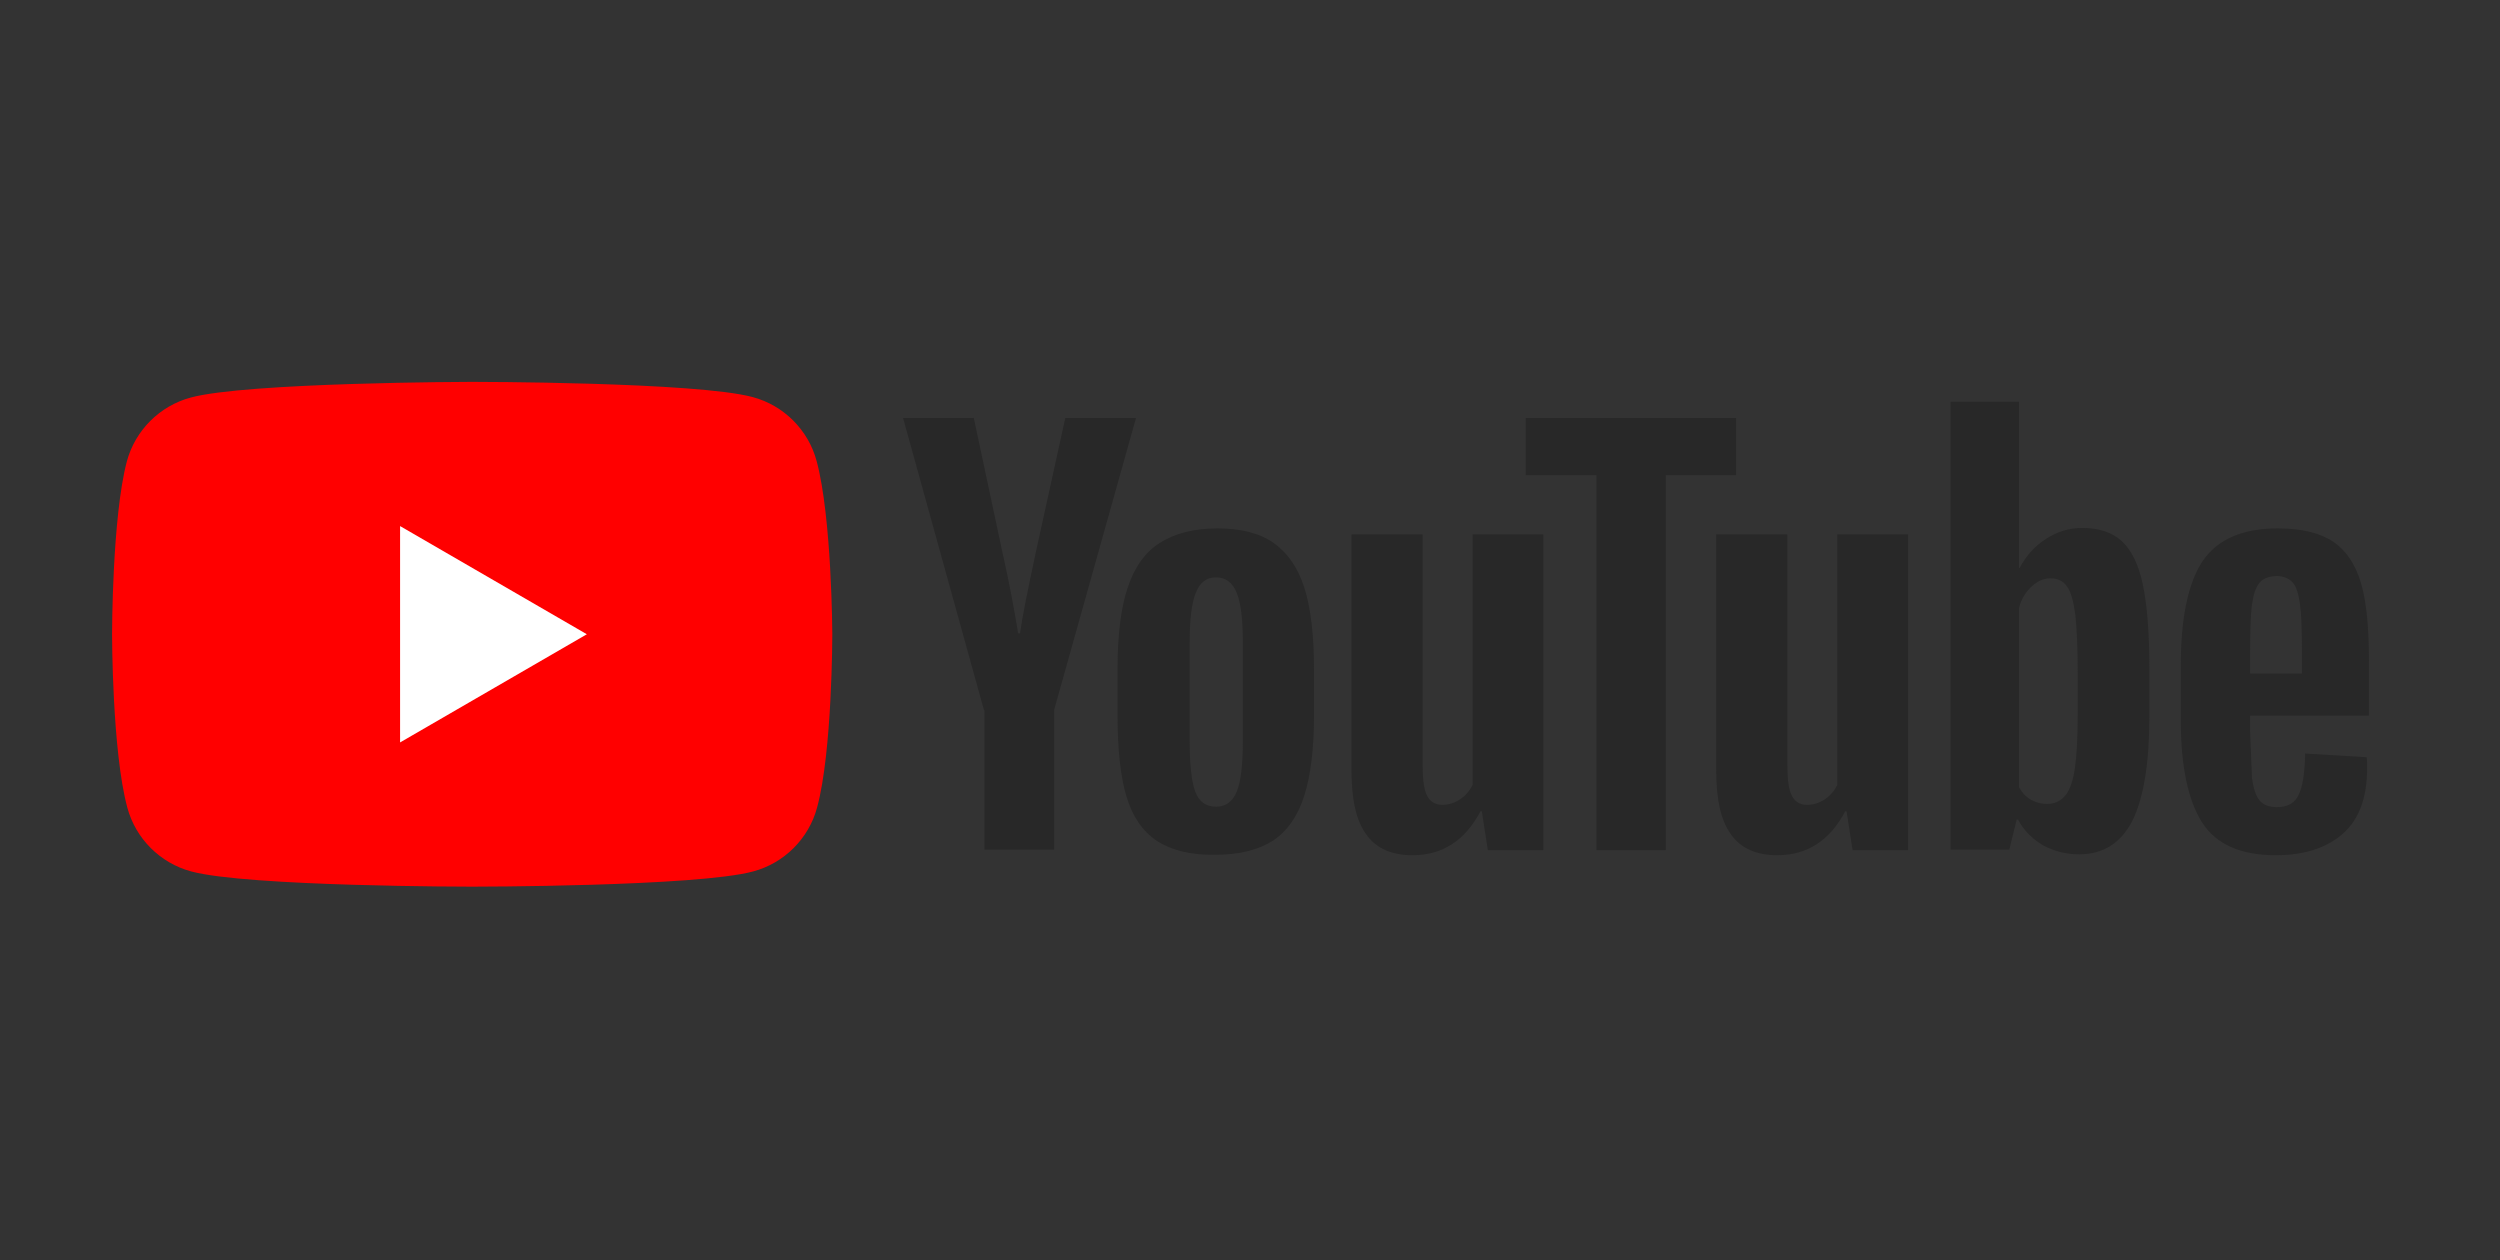 <svg width="121" height="61" viewBox="0 0 121 61" fill="none" xmlns="http://www.w3.org/2000/svg">
<rect x="0" y="0" width="121" height="61" fill="#333333" stroke="none"/>
<path d="M39.523 22.308C39.12 20.809 37.935 19.623 36.435 19.22C33.728 18.482 22.832 18.482 22.832 18.482C22.832 18.482 11.935 18.504 9.228 19.242C7.729 19.645 6.543 20.831 6.14 22.33C5.424 25.037 5.424 30.698 5.424 30.698C5.424 30.698 5.424 36.359 6.163 39.089C6.565 40.588 7.751 41.774 9.25 42.176C11.958 42.915 22.854 42.915 22.854 42.915C22.854 42.915 33.751 42.915 36.458 42.176C37.957 41.774 39.143 40.588 39.546 39.089C40.284 36.381 40.284 30.698 40.284 30.698C40.284 30.698 40.262 25.037 39.523 22.308Z" fill="#FF0000"/>
<path d="M28.403 30.698L19.364 25.462V35.934L28.403 30.698Z" fill="white"/>
<path d="M55.991 40.7C55.297 40.23 54.805 39.514 54.514 38.529C54.223 37.545 54.089 36.247 54.089 34.614V32.399C54.089 30.765 54.246 29.423 54.581 28.438C54.917 27.431 55.432 26.715 56.148 26.268C56.864 25.82 57.781 25.574 58.922 25.574C60.041 25.574 60.958 25.798 61.629 26.268C62.301 26.738 62.815 27.454 63.128 28.438C63.442 29.423 63.598 30.743 63.598 32.376V34.591C63.598 36.225 63.442 37.522 63.128 38.507C62.815 39.491 62.323 40.207 61.629 40.677C60.936 41.125 59.996 41.371 58.833 41.371C57.624 41.393 56.684 41.147 55.991 40.7V40.7ZM59.862 38.306C60.063 37.813 60.153 36.985 60.153 35.867V31.101C60.153 30.005 60.063 29.199 59.862 28.707C59.66 28.192 59.325 27.946 58.855 27.946C58.385 27.946 58.072 28.192 57.87 28.707C57.669 29.221 57.58 30.005 57.58 31.101V35.867C57.58 36.985 57.669 37.813 57.848 38.306C58.027 38.798 58.363 39.044 58.855 39.044C59.325 39.044 59.66 38.798 59.862 38.306V38.306ZM108.907 34.658V35.442L108.996 37.657C109.063 38.149 109.175 38.507 109.354 38.731C109.533 38.954 109.824 39.066 110.205 39.066C110.719 39.066 111.077 38.865 111.256 38.462C111.458 38.059 111.547 37.388 111.569 36.471L114.545 36.65C114.568 36.784 114.568 36.963 114.568 37.187C114.568 38.596 114.187 39.648 113.404 40.342C112.621 41.035 111.547 41.393 110.137 41.393C108.437 41.393 107.251 40.856 106.58 39.805C105.909 38.753 105.551 37.097 105.551 34.882V32.175C105.551 29.893 105.909 28.215 106.602 27.163C107.318 26.111 108.526 25.574 110.227 25.574C111.413 25.574 112.308 25.798 112.934 26.223C113.561 26.648 114.008 27.32 114.277 28.237C114.545 29.154 114.657 30.407 114.657 32.018V34.636H108.907V34.658ZM109.354 28.215C109.175 28.438 109.063 28.774 108.996 29.266C108.929 29.758 108.907 30.497 108.907 31.504V32.6H111.413V31.504C111.413 30.519 111.39 29.781 111.323 29.266C111.256 28.752 111.144 28.394 110.965 28.192C110.786 27.991 110.518 27.879 110.16 27.879C109.779 27.901 109.511 28.013 109.354 28.215V28.215ZM47.623 34.368L43.707 20.227H47.131L48.495 26.626C48.853 28.215 49.1 29.557 49.279 30.653H49.368C49.48 29.848 49.748 28.528 50.151 26.648L51.561 20.227H54.984L51.024 34.345V41.125H47.645V34.368H47.623Z" fill="#282828"/>
<path d="M74.696 25.865V41.147H72.011L71.72 39.268H71.653C70.915 40.677 69.818 41.393 68.364 41.393C67.357 41.393 66.597 41.058 66.127 40.386C65.634 39.715 65.411 38.686 65.411 37.276V25.865H68.856V37.075C68.856 37.746 68.924 38.238 69.08 38.529C69.237 38.82 69.483 38.954 69.818 38.954C70.109 38.954 70.4 38.865 70.669 38.686C70.937 38.507 71.138 38.261 71.273 37.992V25.865H74.696Z" fill="#282828"/>
<path d="M92.35 25.865V41.147H89.665L89.374 39.268H89.307C88.568 40.677 87.472 41.393 86.018 41.393C85.011 41.393 84.25 41.058 83.78 40.386C83.288 39.715 83.064 38.686 83.064 37.276V25.865H86.51V37.075C86.51 37.746 86.577 38.238 86.734 38.529C86.89 38.82 87.136 38.954 87.472 38.954C87.763 38.954 88.054 38.865 88.322 38.686C88.591 38.507 88.792 38.261 88.926 37.992V25.865H92.35Z" fill="#282828"/>
<path d="M84.049 23.001H80.625V41.147H77.269V23.001H73.846V20.227H84.026V23.001H84.049ZM103.716 28.304C103.515 27.342 103.179 26.648 102.709 26.201C102.239 25.776 101.613 25.552 100.785 25.552C100.158 25.552 99.554 25.731 99.017 26.089C98.458 26.447 98.055 26.917 97.742 27.499H97.72V19.444H94.408V41.125H97.25L97.608 39.67H97.675C97.943 40.185 98.346 40.588 98.861 40.901C99.402 41.198 100.011 41.352 100.628 41.349C101.792 41.349 102.642 40.812 103.201 39.737C103.738 38.663 104.029 36.985 104.029 34.726V32.309C104.029 30.609 103.917 29.266 103.716 28.304V28.304ZM100.561 34.547C100.561 35.665 100.516 36.538 100.427 37.164C100.337 37.791 100.181 38.238 99.957 38.507C99.733 38.775 99.442 38.91 99.084 38.91C98.794 38.91 98.547 38.843 98.301 38.708C98.055 38.574 97.876 38.373 97.72 38.104V29.423C97.832 28.998 98.033 28.662 98.324 28.394C98.615 28.125 98.905 27.991 99.241 27.991C99.599 27.991 99.868 28.125 100.047 28.394C100.248 28.662 100.36 29.132 100.449 29.781C100.516 30.43 100.561 31.347 100.561 32.555V34.547Z" fill="#282828"/>
</svg>

